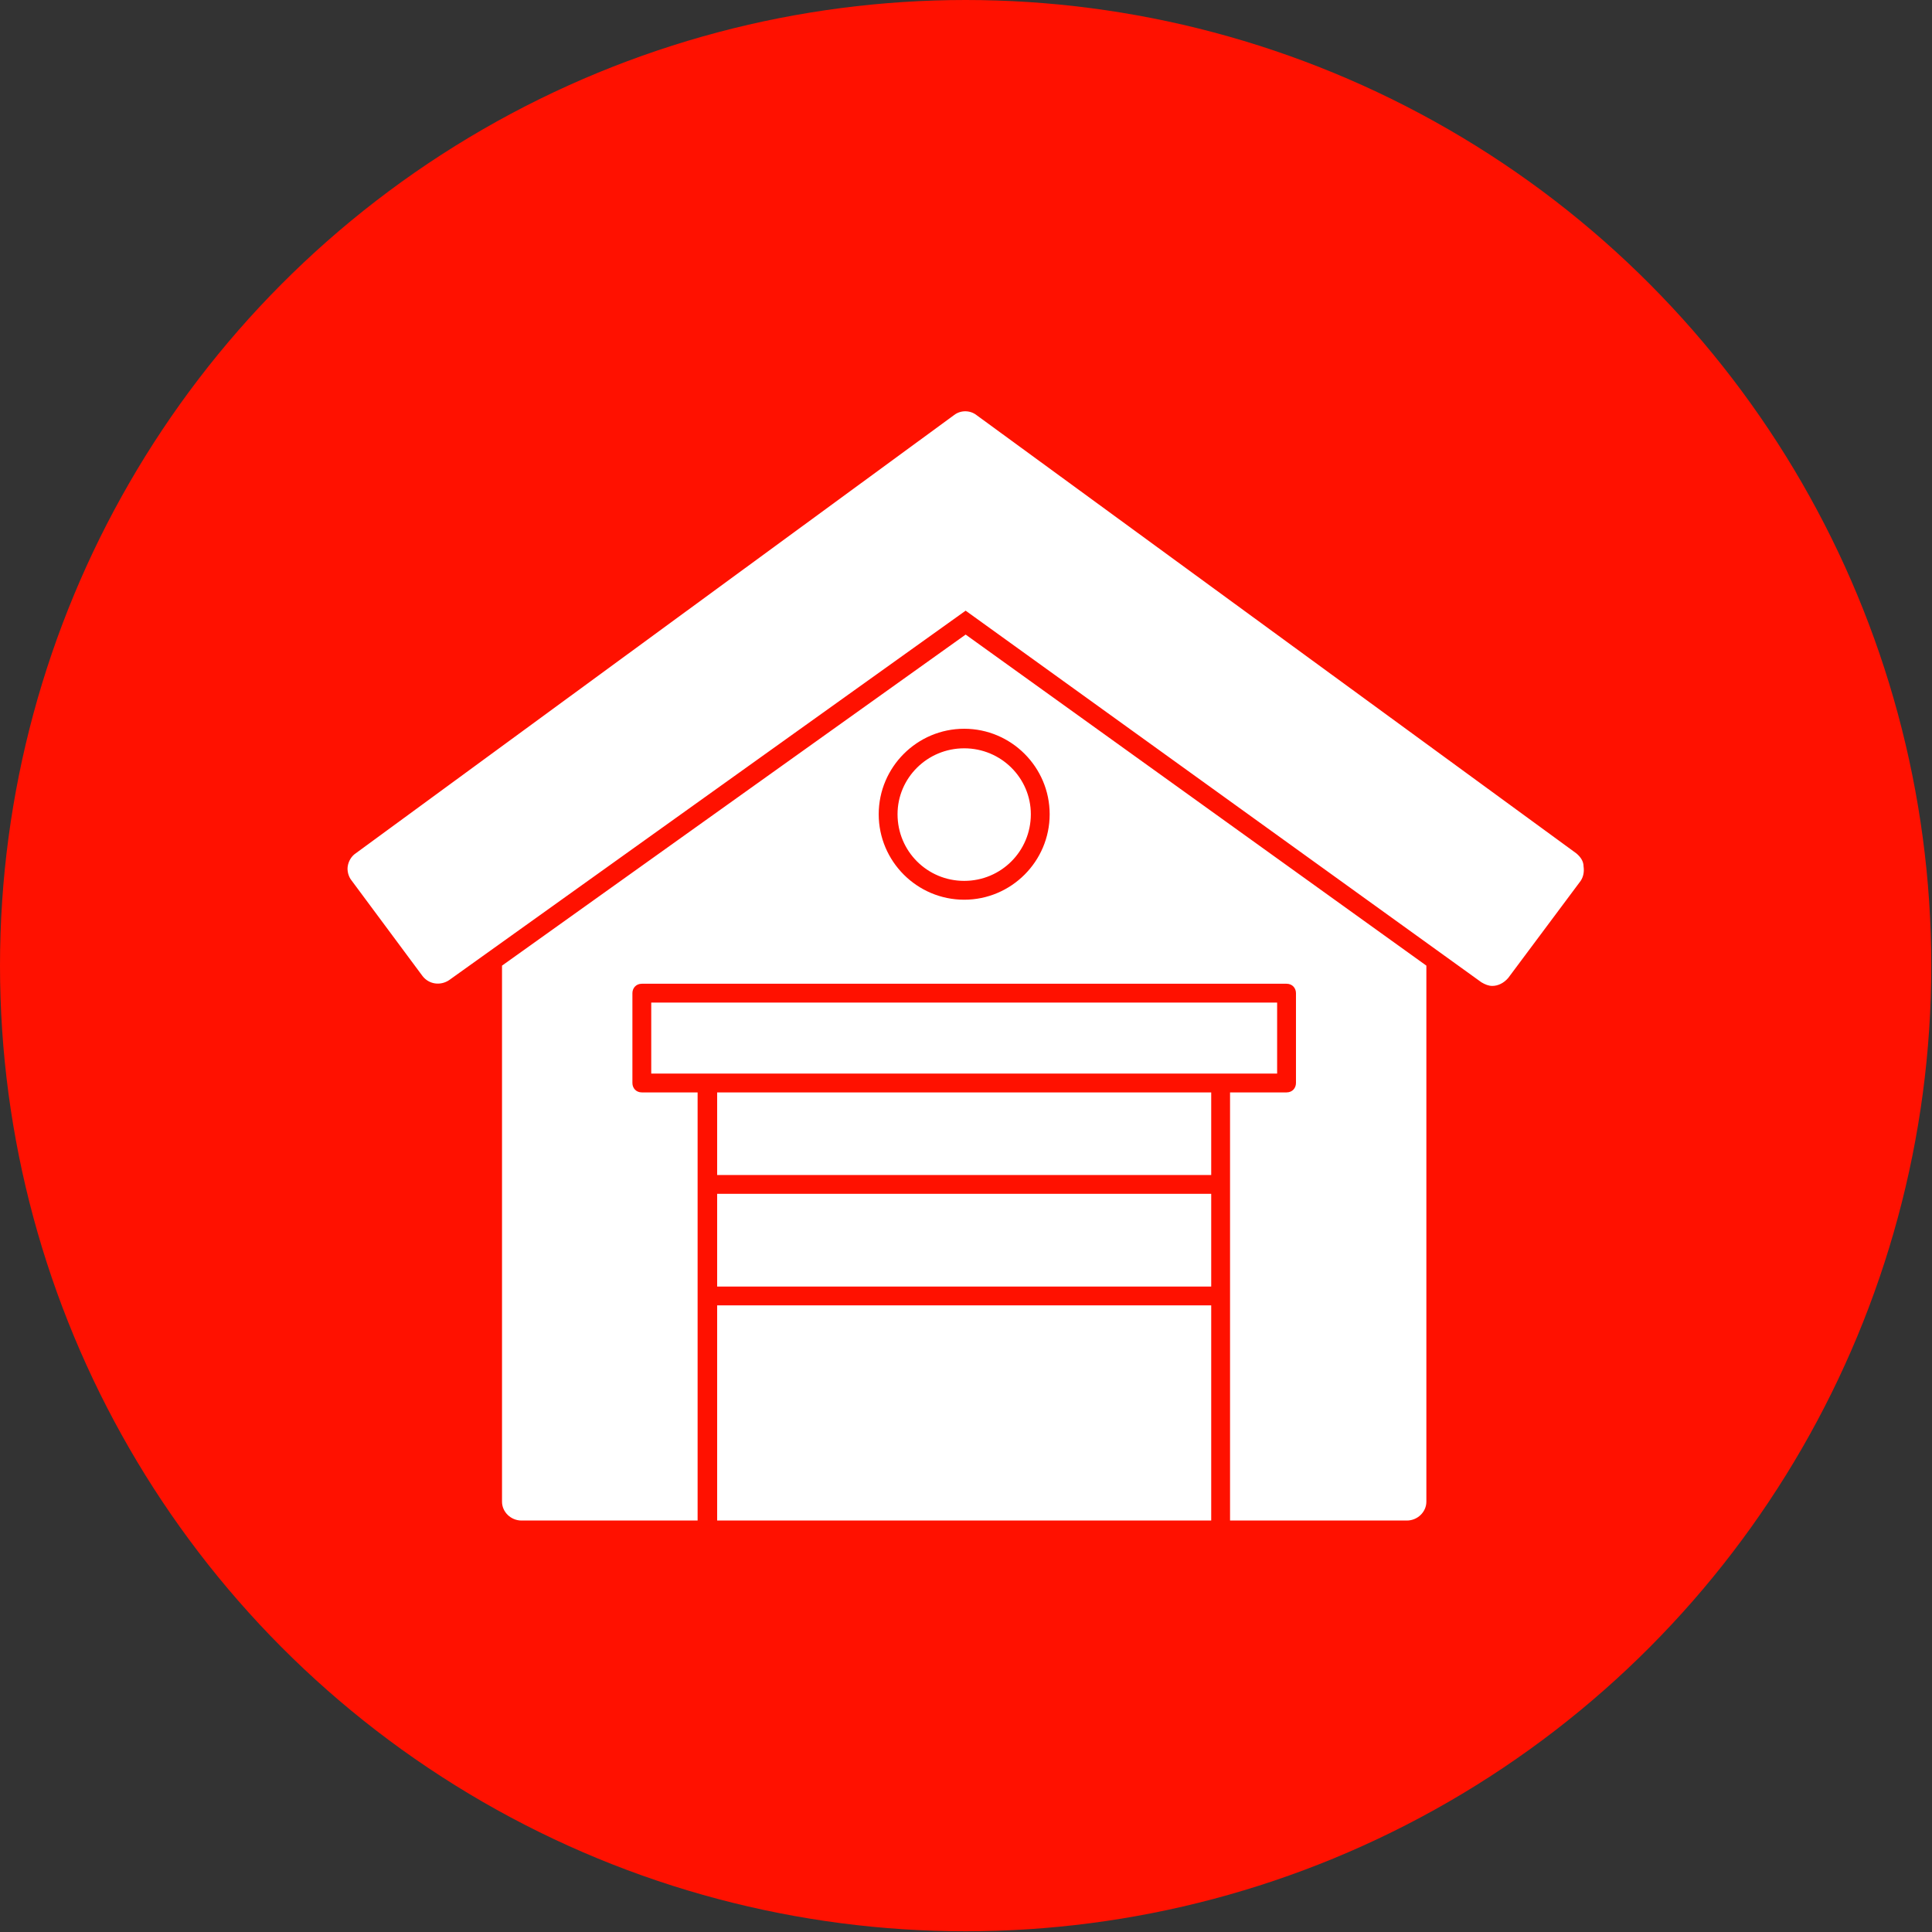 <svg clip-rule="evenodd" fill-rule="evenodd" height="2.667in" image-rendering="optimizeQuality" shape-rendering="geometricPrecision" text-rendering="geometricPrecision" viewBox="0 0 2667 2667" width="2.667in" xmlns="http://www.w3.org/2000/svg"><rect x="0" y="0" width="2667" height="2667" fill="#333333" stroke="none"/><g id="Layer_x0020_1"><circle cx="1333" cy="1333" fill="#f10" r="1333"/><path d="m1942 2099h-244v-310-154-127h78c8 0 13-6 13-13v-124c0-7-5-13-13-13h-890c-8 0-13 6-13 13v124c0 7 5 13 13 13h77v127 154 310h-243c-15 0-27-12-27-26v-740l640-457 636 457v740c0 14-12 26-27 26zm118-738c-5 0-10-2-15-5l-712-513-713 510c-12 8-28 6-37-6l-98-132c-4-5-6-13-5-19 1-7 5-14 11-18l826-605c9-7 22-7 31 0l828 605c6 5 10 11 10 18 1 7 0 14-4 20l-100 134c-6 7-14 11-22 11zm-729-119c65 0 118-53 118-118s-53-118-118-118-118 53-118 118 53 118 118 118zm0-209c51 0 92 41 92 91 0 51-41 92-92 92s-92-41-92-92c0-50 41-91 92-91zm354 449h-708-78v-98h864v98zm-13 617h-682v-297h682zm-682-323v-128h682v128zm0-154v-114h682v114z" fill="#fff"/></g></svg>